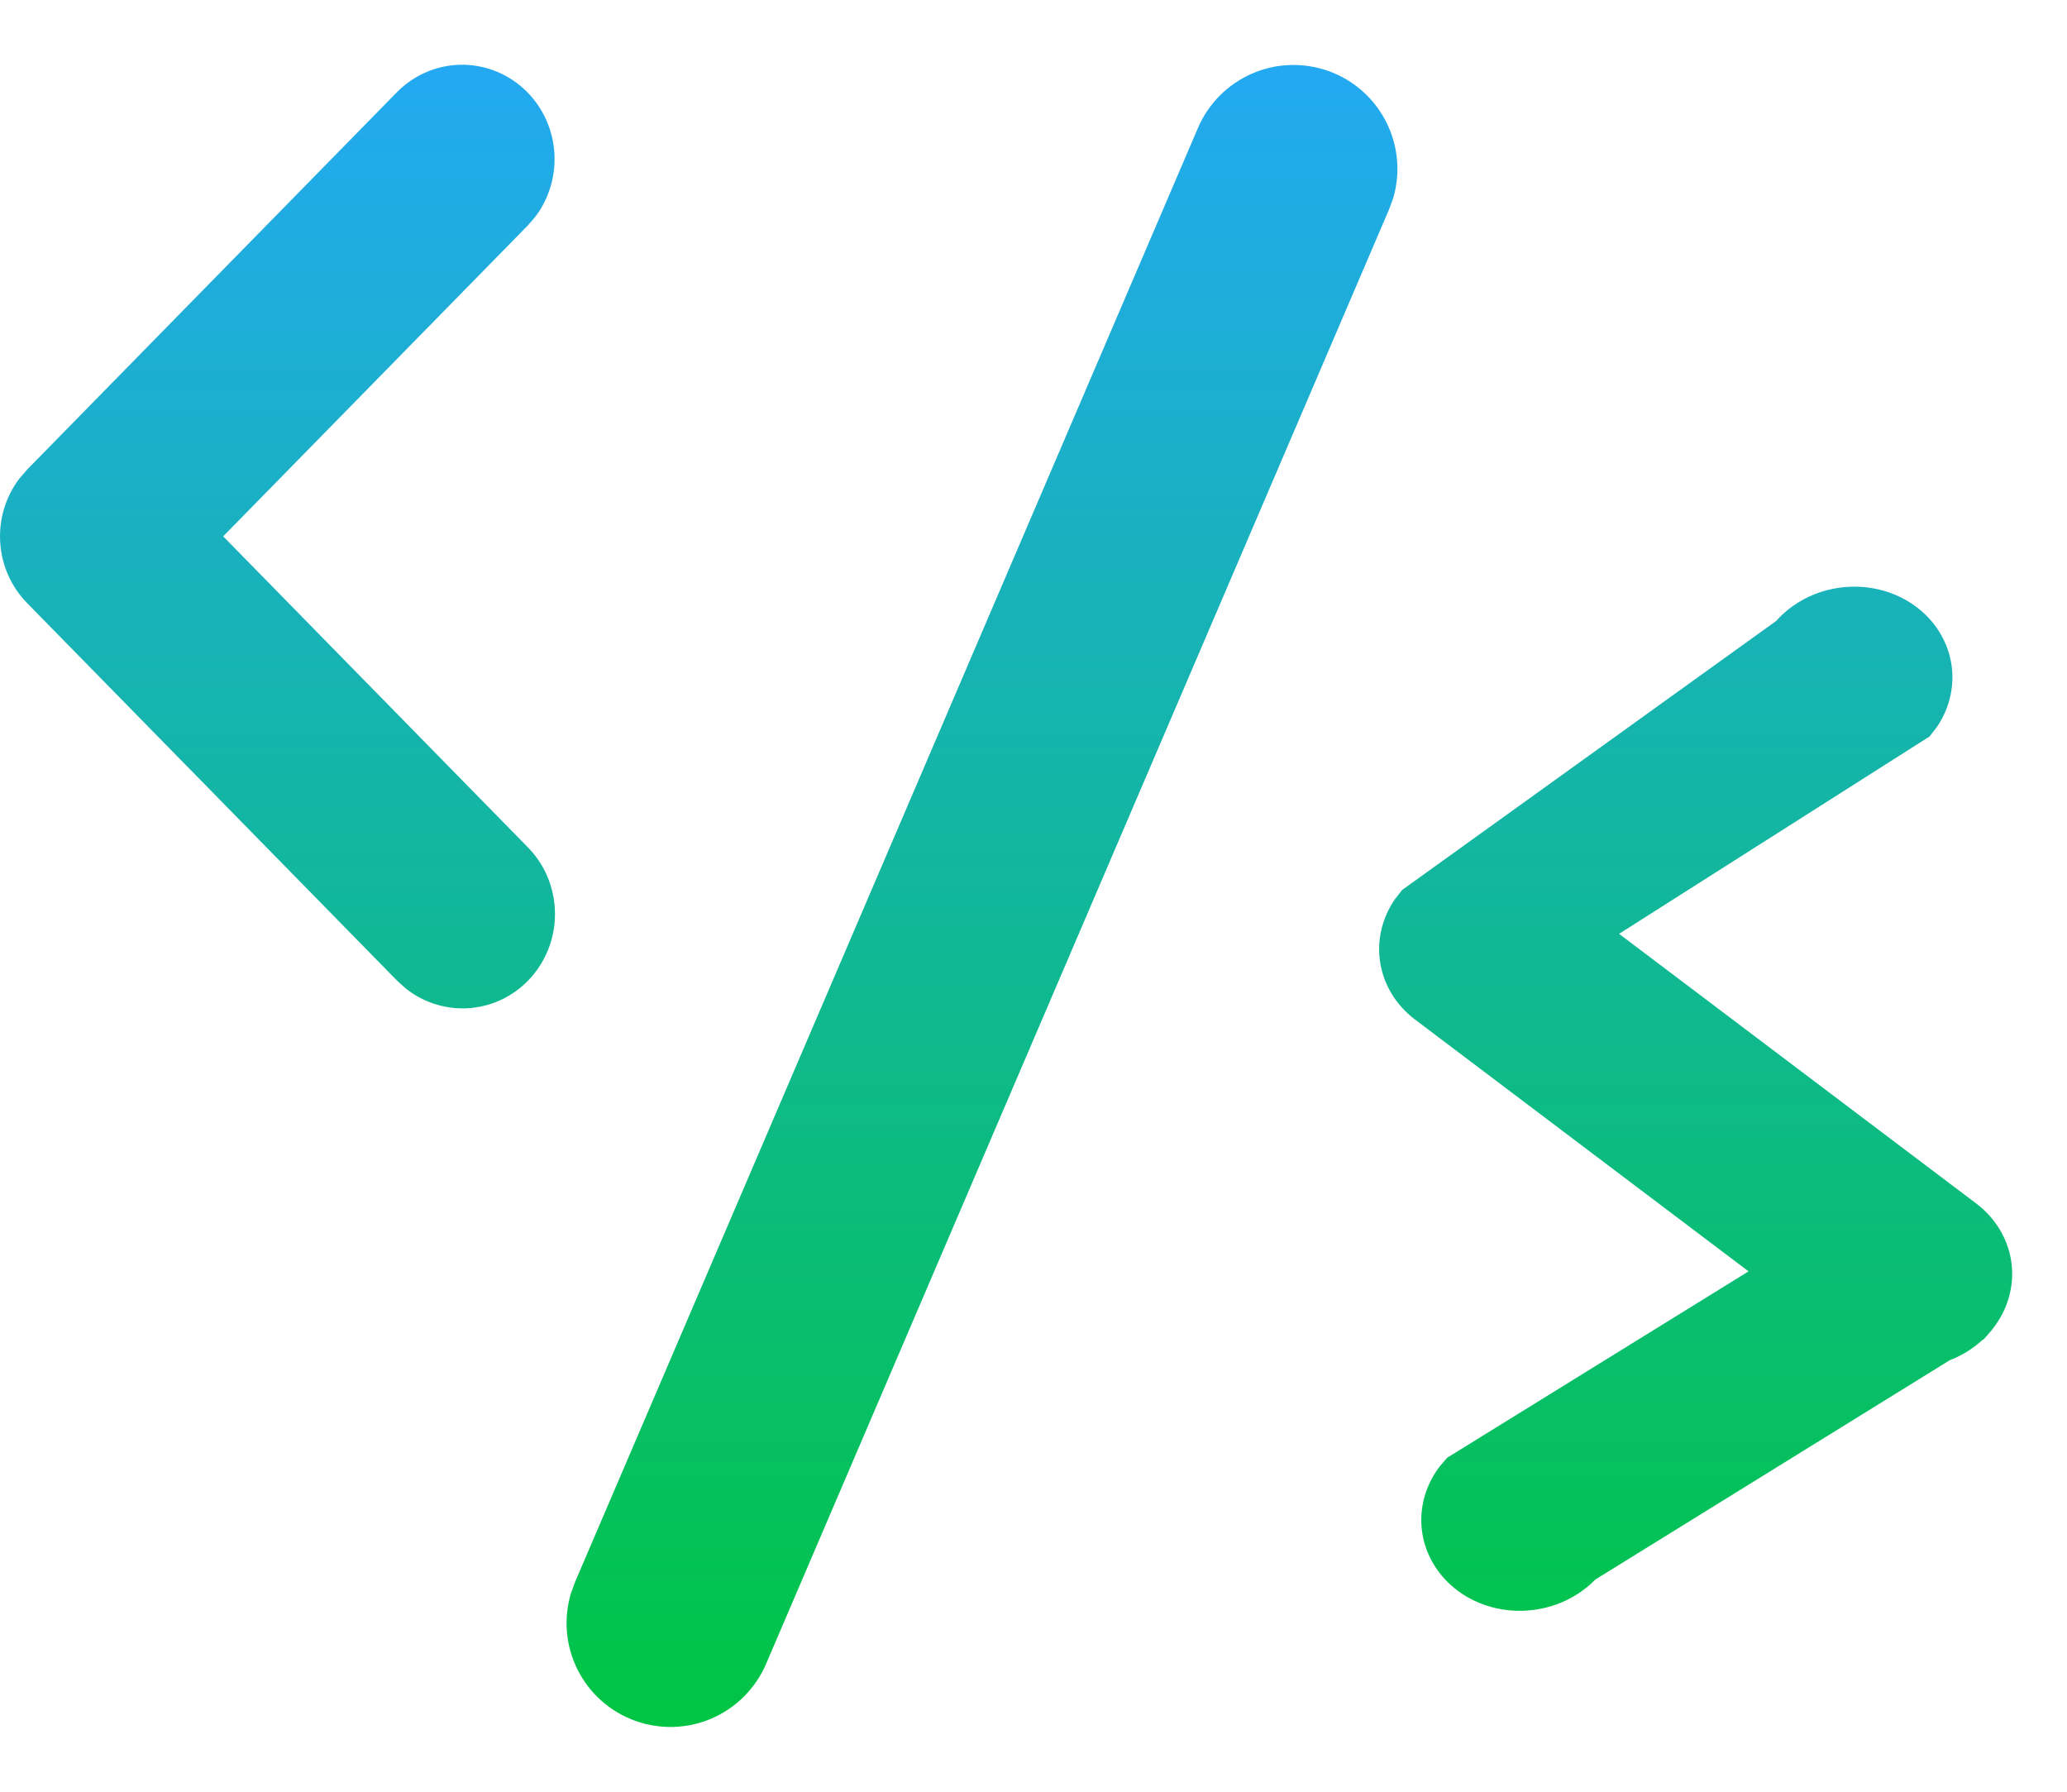 <svg width="30" height="26" viewBox="0 0 30 26" fill="none" xmlns="http://www.w3.org/2000/svg">
<path fill-rule="evenodd" clip-rule="evenodd" d="M0.393 6.815L5.76 1.339C6.002 1.093 6.326 0.951 6.666 0.94C7.007 0.93 7.339 1.052 7.595 1.282C7.85 1.512 8.011 1.833 8.043 2.179C8.075 2.525 7.977 2.871 7.769 3.146L7.657 3.275L3.239 7.783L7.657 12.291C7.901 12.537 8.043 12.868 8.054 13.218C8.066 13.567 7.946 13.907 7.72 14.169C7.494 14.431 7.178 14.595 6.837 14.627C6.496 14.659 6.156 14.557 5.886 14.342L5.76 14.227L0.393 8.751C0.162 8.515 0.023 8.202 0.003 7.869C-0.018 7.536 0.081 7.207 0.282 6.944L0.393 6.815ZM8.344 22.962V22.963L8.284 23.129C8.176 23.497 8.212 23.893 8.386 24.235C8.56 24.578 8.858 24.841 9.22 24.971C9.581 25.101 9.979 25.089 10.331 24.936C10.684 24.783 10.964 24.502 11.117 24.149L20.16 3.04L20.221 2.874C20.329 2.506 20.292 2.11 20.118 1.768C19.944 1.425 19.646 1.162 19.285 1.032C18.923 0.902 18.526 0.914 18.174 1.067C17.821 1.22 17.54 1.501 17.388 1.854L8.344 22.962ZM20.351 12.914L25.78 9.01C26.016 8.745 26.35 8.572 26.715 8.526C27.079 8.479 27.447 8.562 27.744 8.758C28.041 8.955 28.244 9.249 28.312 9.582C28.38 9.915 28.308 10.262 28.111 10.551L28.004 10.688L23.499 13.551L28.677 17.46C28.962 17.673 29.146 17.98 29.193 18.318C29.239 18.656 29.143 18.999 28.926 19.278L28.911 19.297L28.903 19.307L28.796 19.431L28.77 19.447C28.634 19.572 28.473 19.671 28.297 19.739L23.154 22.921C22.905 23.177 22.561 23.337 22.192 23.369C21.823 23.401 21.457 23.302 21.169 23.092C20.881 22.882 20.693 22.578 20.642 22.241C20.591 21.904 20.682 21.56 20.896 21.279L21.003 21.155L21.003 21.154L25.378 18.449L20.538 14.795C20.267 14.591 20.088 14.301 20.034 13.98C19.979 13.659 20.054 13.328 20.244 13.051L20.351 12.914Z" fill="url(#paint0_linear_1932_34379)"/>
<defs>
<linearGradient id="paint0_linear_1932_34379" x1="14.602" y1="0.94" x2="14.602" y2="25.06" gradientUnits="userSpaceOnUse">
<stop stop-color="#23A9F2"/>
<stop offset="1" stop-color="#00C543"/>
</linearGradient>
</defs>
</svg>
